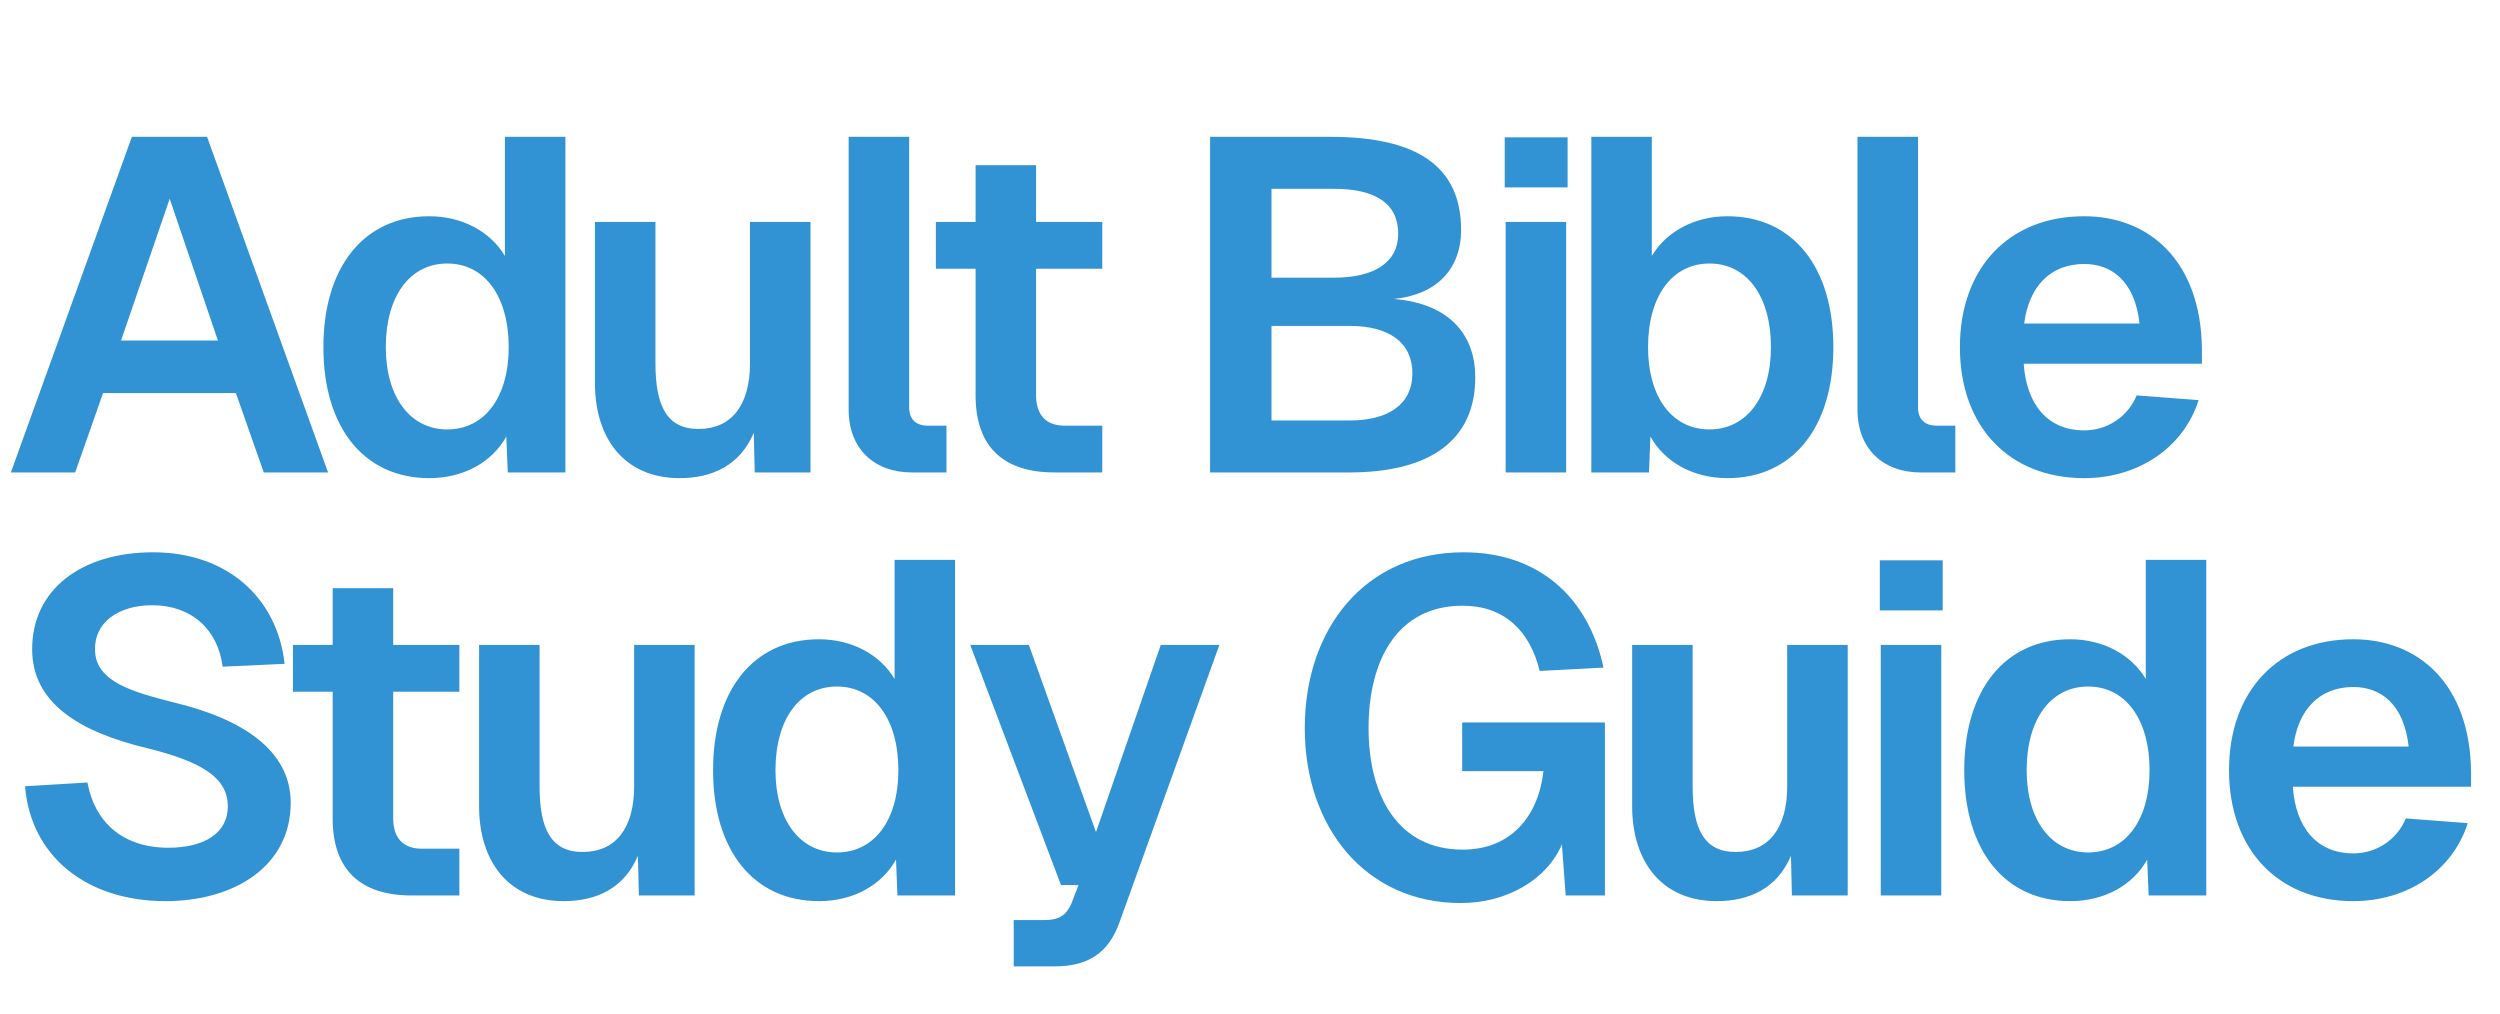 <svg width="106" height="43" viewBox="0 0 106 43" fill="none" xmlns="http://www.w3.org/2000/svg">
    <path d="M0.461 20.032L5.592 5.801H8.779L13.91 20.032H11.184L10.001 16.665H4.369L3.187 20.032H0.461ZM5.131 14.44H9.24L7.195 8.427L5.131 14.44ZM23.974 5.801V20.032H21.529L21.468 18.509C20.867 19.591 19.665 20.273 18.201 20.273C15.436 20.273 13.712 18.128 13.712 14.721C13.712 11.313 15.436 9.169 18.201 9.169C19.584 9.169 20.787 9.81 21.408 10.852V5.801H23.974ZM16.358 14.721C16.358 16.845 17.4 18.208 18.963 18.208C20.547 18.208 21.569 16.845 21.569 14.721C21.569 12.556 20.547 11.173 18.963 11.173C17.38 11.173 16.358 12.556 16.358 14.721ZM34.365 20.032H32L31.96 18.348C31.379 19.731 30.197 20.273 28.814 20.273C26.509 20.273 25.226 18.629 25.226 16.244V9.409H27.791V15.402C27.791 17.206 28.272 18.188 29.615 18.188C30.998 18.188 31.8 17.206 31.8 15.402V9.409H34.365V20.032ZM35.983 5.801H38.548V17.266C38.548 17.767 38.829 18.048 39.33 18.048H40.131V20.032H38.668C37.065 20.032 35.983 19.03 35.983 17.366V5.801ZM41.365 7.004H43.93V9.409H46.736V11.393H43.93V16.765C43.93 17.587 44.351 18.048 45.133 18.048H46.736V20.032H44.712C42.527 20.032 41.365 18.93 41.365 16.765V11.393H39.681V9.409H41.365V7.004ZM51.307 20.032V5.801H56.398C60.106 5.801 61.95 7.064 61.95 9.75C61.95 11.414 60.907 12.496 59.103 12.676C61.308 12.857 62.551 14.059 62.551 16.003C62.551 18.629 60.687 20.032 57.199 20.032H51.307ZM53.912 17.827H57.239C58.863 17.827 59.885 17.146 59.885 15.823C59.885 14.52 58.883 13.819 57.239 13.819H53.912V17.827ZM53.912 11.774H56.558C58.262 11.774 59.284 11.133 59.284 9.91C59.284 8.628 58.322 8.006 56.558 8.006H53.912V11.774ZM63.84 9.409H66.405V20.032H63.84V9.409ZM63.8 7.946V5.822H66.466V7.946H63.8ZM67.472 5.801H70.037V10.852C70.659 9.81 71.861 9.169 73.244 9.169C76.01 9.169 77.734 11.313 77.734 14.721C77.734 18.128 76.01 20.273 73.244 20.273C71.781 20.273 70.579 19.591 69.977 18.509L69.917 20.032H67.472V5.801ZM69.877 14.721C69.877 16.845 70.899 18.208 72.483 18.208C74.046 18.208 75.088 16.845 75.088 14.721C75.088 12.556 74.066 11.173 72.483 11.173C70.899 11.173 69.877 12.556 69.877 14.721ZM78.757 5.801H81.323V17.266C81.323 17.767 81.603 18.048 82.104 18.048H82.906V20.032H81.443C79.839 20.032 78.757 19.03 78.757 17.366V5.801ZM83.1 14.721C83.1 11.353 85.184 9.169 88.371 9.169C91.117 9.169 93.321 11.053 93.362 14.801V15.422H85.805C85.926 17.186 86.848 18.248 88.371 18.248C89.333 18.248 90.215 17.687 90.596 16.765L93.221 16.965C92.58 18.99 90.656 20.273 88.371 20.273C85.184 20.273 83.1 18.088 83.1 14.721ZM85.825 13.719H90.716C90.515 11.895 89.513 11.193 88.371 11.193C86.948 11.193 86.026 12.135 85.825 13.719Z" fill="#3193D4"/>
    <path d="M3.708 33.178C4.009 34.841 5.191 35.944 7.135 35.944C8.639 35.944 9.661 35.342 9.661 34.18C9.641 32.997 8.639 32.316 6.213 31.715C3.367 31.033 1.363 29.81 1.363 27.526C1.363 25 3.447 23.417 6.494 23.417C9.641 23.417 11.765 25.361 12.066 28.147L9.44 28.267C9.24 26.684 8.117 25.662 6.454 25.662C5.011 25.662 3.989 26.403 4.029 27.566C4.049 28.928 5.692 29.349 7.316 29.77C10.282 30.472 12.326 31.815 12.326 34.039C12.326 36.725 9.941 38.208 7.015 38.208C3.668 38.208 1.303 36.304 1.062 33.338L3.708 33.178ZM14.105 24.94H16.671V27.345H19.477V29.329H16.671V34.701C16.671 35.523 17.092 35.984 17.874 35.984H19.477V37.968H17.453C15.268 37.968 14.105 36.865 14.105 34.701V29.329H12.422V27.345H14.105V24.94ZM29.453 37.968H27.088L27.047 36.284C26.466 37.667 25.284 38.208 23.901 38.208C21.596 38.208 20.313 36.565 20.313 34.18V27.345H22.878V33.338C22.878 35.142 23.36 36.124 24.702 36.124C26.085 36.124 26.887 35.142 26.887 33.338V27.345H29.453V37.968ZM40.496 23.737V37.968H38.051L37.991 36.445C37.389 37.527 36.187 38.208 34.724 38.208C31.958 38.208 30.234 36.064 30.234 32.657C30.234 29.249 31.958 27.105 34.724 27.105C36.107 27.105 37.309 27.746 37.931 28.788V23.737H40.496ZM32.88 32.657C32.88 34.781 33.922 36.144 35.485 36.144C37.069 36.144 38.091 34.781 38.091 32.657C38.091 30.492 37.069 29.109 35.485 29.109C33.902 29.109 32.88 30.492 32.88 32.657ZM41.138 27.345H43.624L46.47 35.282L49.216 27.345H51.701L47.472 39.09C47.011 40.393 46.149 40.974 44.726 40.974H42.982V39.01H44.285C44.906 39.01 45.207 38.81 45.428 38.309L45.728 37.527H44.986L41.138 27.345ZM68.049 37.968H66.385L66.225 35.803C65.583 37.306 63.88 38.289 61.936 38.289C57.887 38.289 55.322 35.062 55.322 30.873C55.322 26.664 57.867 23.417 62.056 23.417C65.223 23.417 67.347 25.301 67.989 28.307L65.283 28.448C64.862 26.724 63.76 25.682 62.016 25.682C59.25 25.682 58.027 27.986 58.027 30.873C58.027 33.739 59.27 36.024 62.016 36.024C64.06 36.024 65.223 34.621 65.443 32.697H61.996V30.632H68.049V37.968ZM78.343 37.968H75.977L75.937 36.284C75.356 37.667 74.174 38.208 72.791 38.208C70.486 38.208 69.203 36.565 69.203 34.18V27.345H71.768V33.338C71.768 35.142 72.249 36.124 73.592 36.124C74.975 36.124 75.777 35.142 75.777 33.338V27.345H78.343V37.968ZM79.744 27.345H82.31V37.968H79.744V27.345ZM79.704 25.882V23.758H82.37V25.882H79.704ZM93.546 23.737V37.968H91.101L91.041 36.445C90.44 37.527 89.237 38.208 87.774 38.208C85.008 38.208 83.284 36.064 83.284 32.657C83.284 29.249 85.008 27.105 87.774 27.105C89.157 27.105 90.359 27.746 90.981 28.788V23.737H93.546ZM85.93 32.657C85.93 34.781 86.972 36.144 88.536 36.144C90.119 36.144 91.141 34.781 91.141 32.657C91.141 30.492 90.119 29.109 88.536 29.109C86.952 29.109 85.93 30.492 85.93 32.657ZM94.511 32.657C94.511 29.289 96.595 27.105 99.782 27.105C102.528 27.105 104.733 28.989 104.773 32.737V33.358H97.216C97.337 35.122 98.259 36.184 99.782 36.184C100.744 36.184 101.626 35.623 102.007 34.701L104.632 34.901C103.991 36.926 102.067 38.208 99.782 38.208C96.595 38.208 94.511 36.024 94.511 32.657ZM97.237 31.654H102.127C101.927 29.831 100.924 29.129 99.782 29.129C98.359 29.129 97.437 30.071 97.237 31.654Z" fill="#3193D4"/>
</svg>
